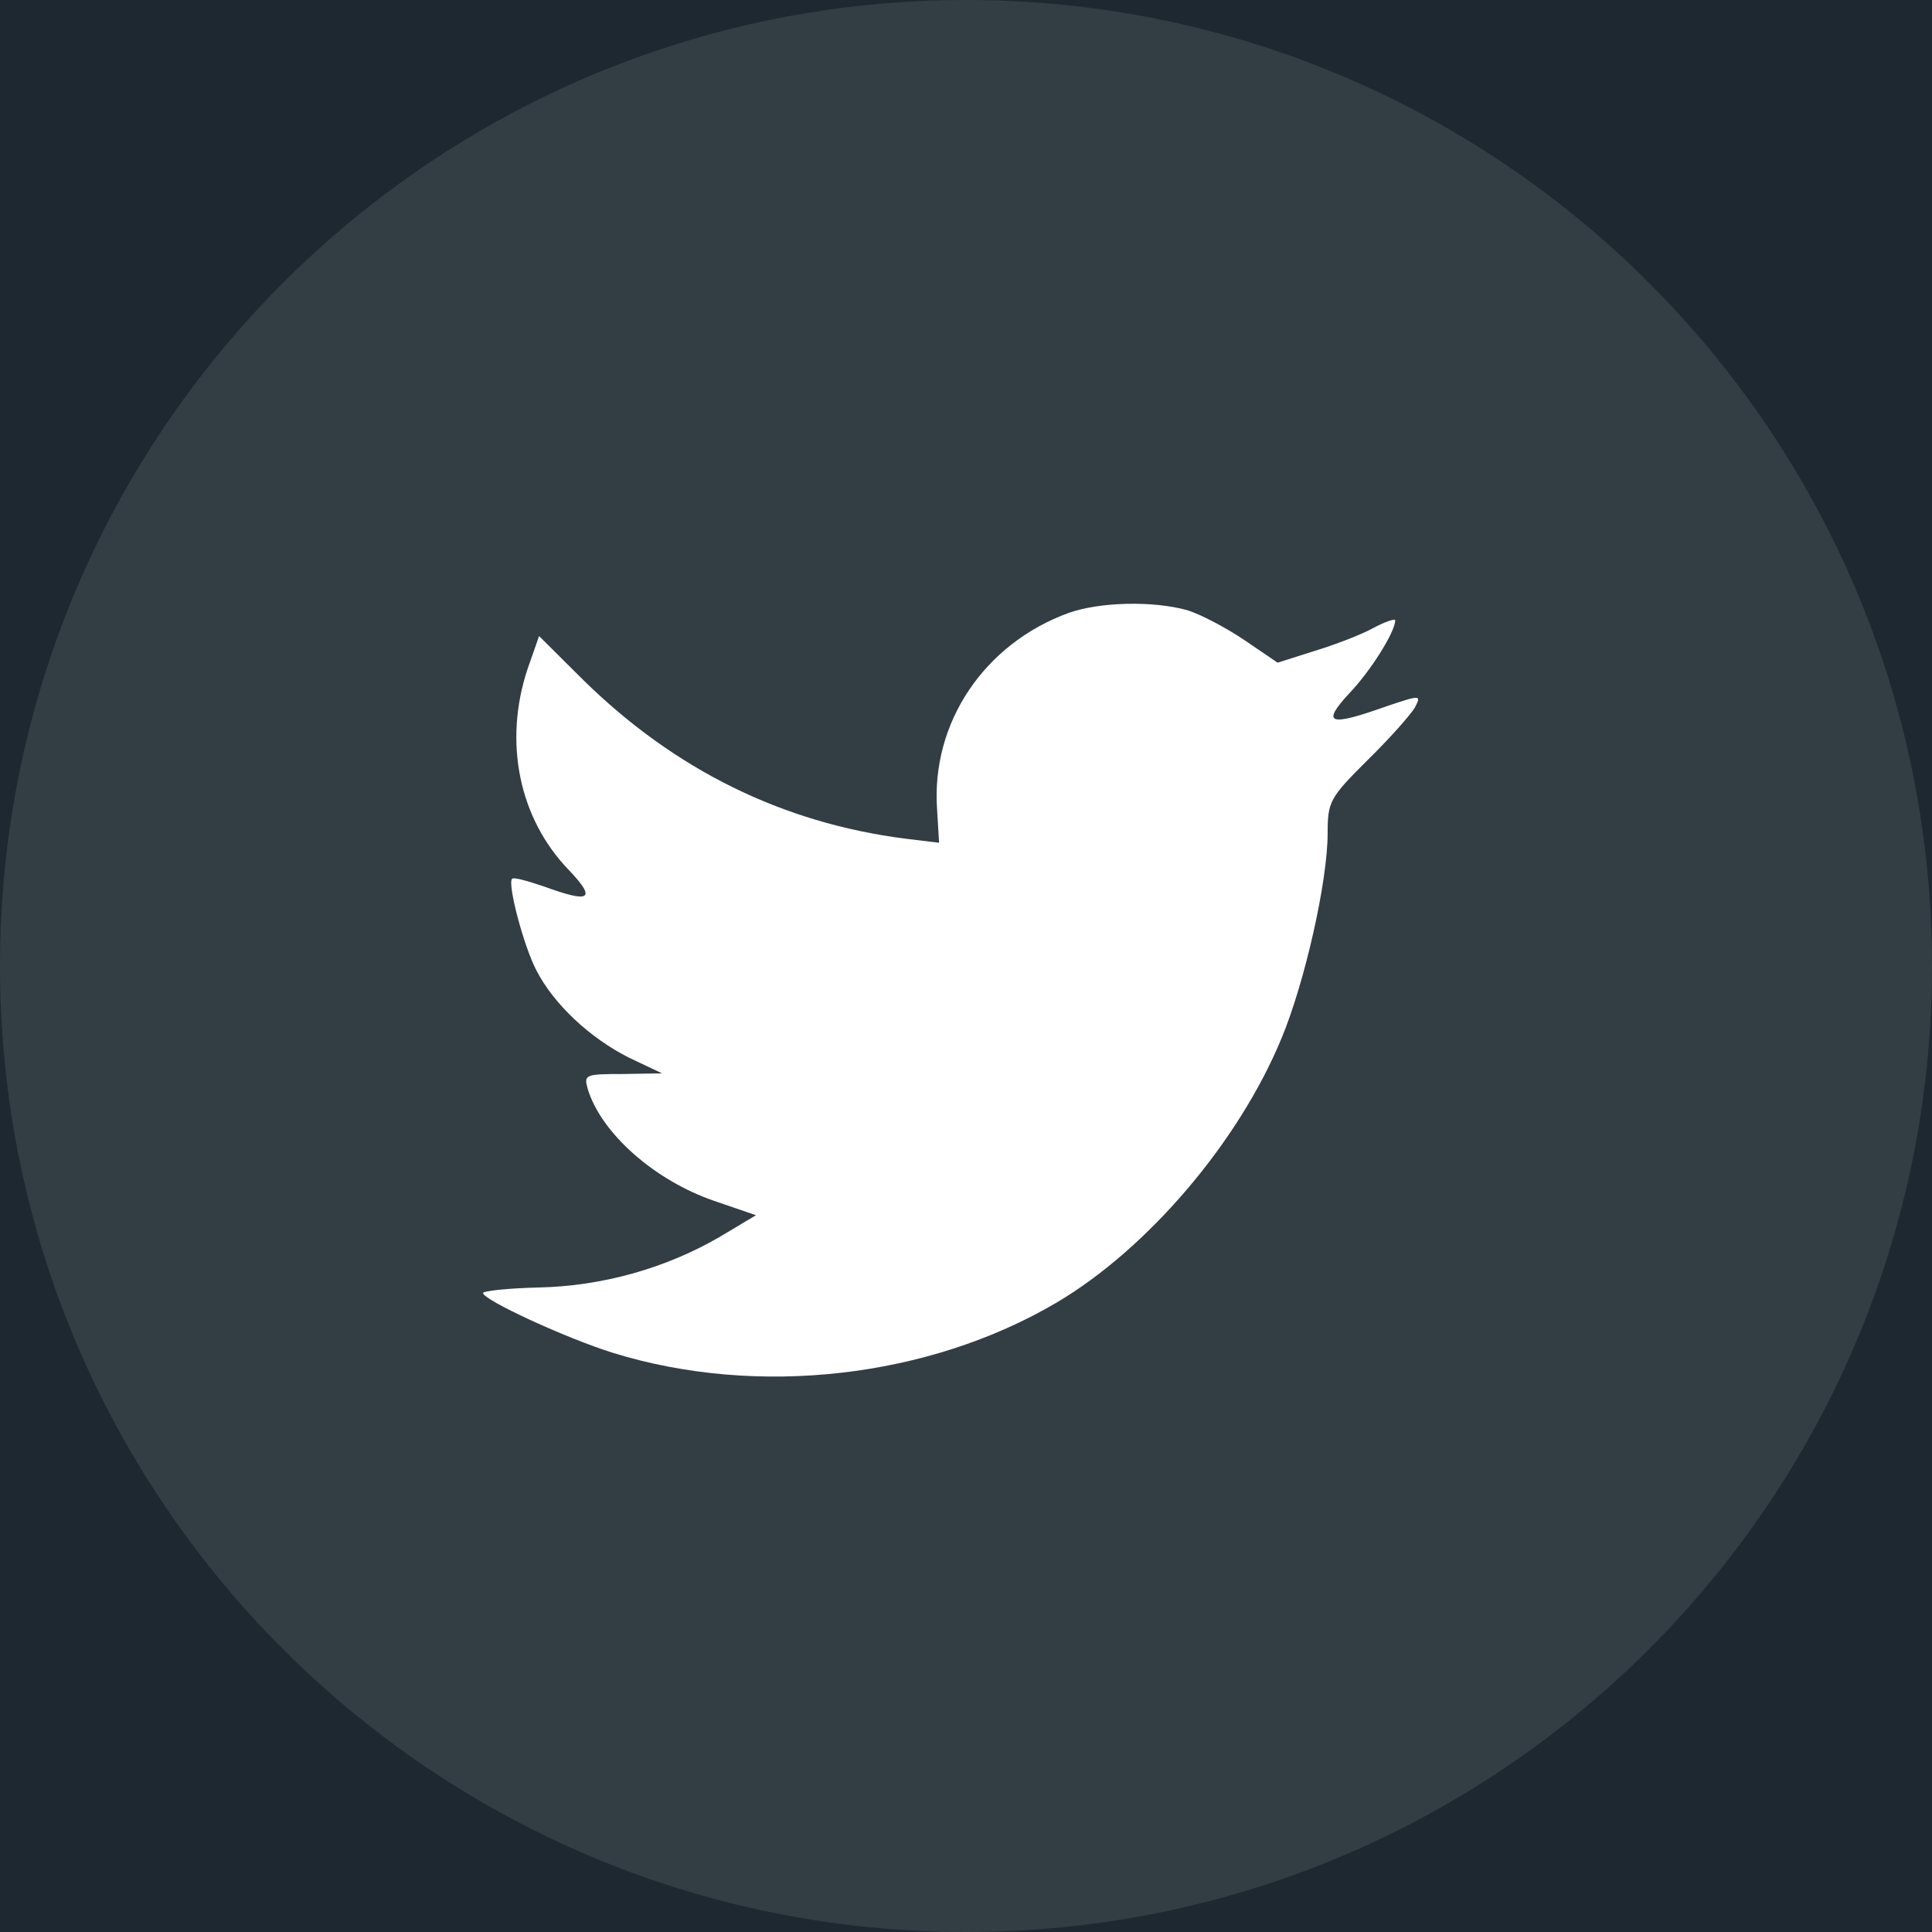 <svg width="32" height="32" viewBox="0 0 32 32" fill="none" xmlns="http://www.w3.org/2000/svg">
<rect width="32" height="32" fill="#E5E5E5"/>
<g id="Landing Page" clip-path="url(#clip0_0_1)">
<rect width="1440" height="4699" transform="translate(-1172 -4643)" fill="white"/>
<rect id="Rectangle 34" x="-1205" y="-361" width="1505" height="417" fill="#1D2830"/>
<g id="Group 29">
<path id="BG" opacity="0.1" fill-rule="evenodd" clip-rule="evenodd" d="M0 16C0 7.163 7.163 0 16 0C24.837 0 32 7.163 32 16C32 24.837 24.837 32 16 32C7.163 32 0 24.837 0 16Z" fill="white"/>
<path id="Path" fill-rule="evenodd" clip-rule="evenodd" d="M15.521 13.405L15.554 13.959L14.995 13.891C12.958 13.631 11.178 12.75 9.668 11.27L8.929 10.535L8.739 11.078C8.336 12.286 8.593 13.563 9.433 14.422C9.88 14.896 9.779 14.964 9.007 14.682C8.739 14.591 8.504 14.524 8.481 14.557C8.403 14.637 8.671 15.665 8.884 16.072C9.175 16.636 9.768 17.19 10.417 17.518L10.966 17.778L10.317 17.789C9.69 17.789 9.668 17.8 9.735 18.038C9.959 18.772 10.843 19.552 11.828 19.89L12.521 20.128L11.917 20.489C11.022 21.009 9.97 21.303 8.918 21.325C8.414 21.337 8 21.382 8 21.416C8 21.529 9.365 22.162 10.16 22.41C12.544 23.145 15.375 22.828 17.502 21.574C19.013 20.681 20.523 18.907 21.229 17.19C21.609 16.275 21.99 14.603 21.99 13.8C21.99 13.281 22.023 13.213 22.65 12.591C23.019 12.23 23.366 11.835 23.433 11.722C23.545 11.507 23.534 11.507 22.963 11.699C22.012 12.038 21.878 11.993 22.348 11.484C22.695 11.123 23.109 10.467 23.109 10.275C23.109 10.241 22.941 10.298 22.751 10.399C22.549 10.512 22.102 10.682 21.766 10.784L21.161 10.976L20.613 10.603C20.311 10.399 19.886 10.174 19.662 10.106C19.091 9.948 18.218 9.97 17.703 10.151C16.304 10.659 15.42 11.97 15.521 13.405Z" fill="white"/>
</g>
</g>
<defs>
<clipPath id="clip0_0_1">
<rect width="1440" height="4699" fill="white" transform="translate(-1172 -4643)"/>
</clipPath>
</defs>
</svg>
